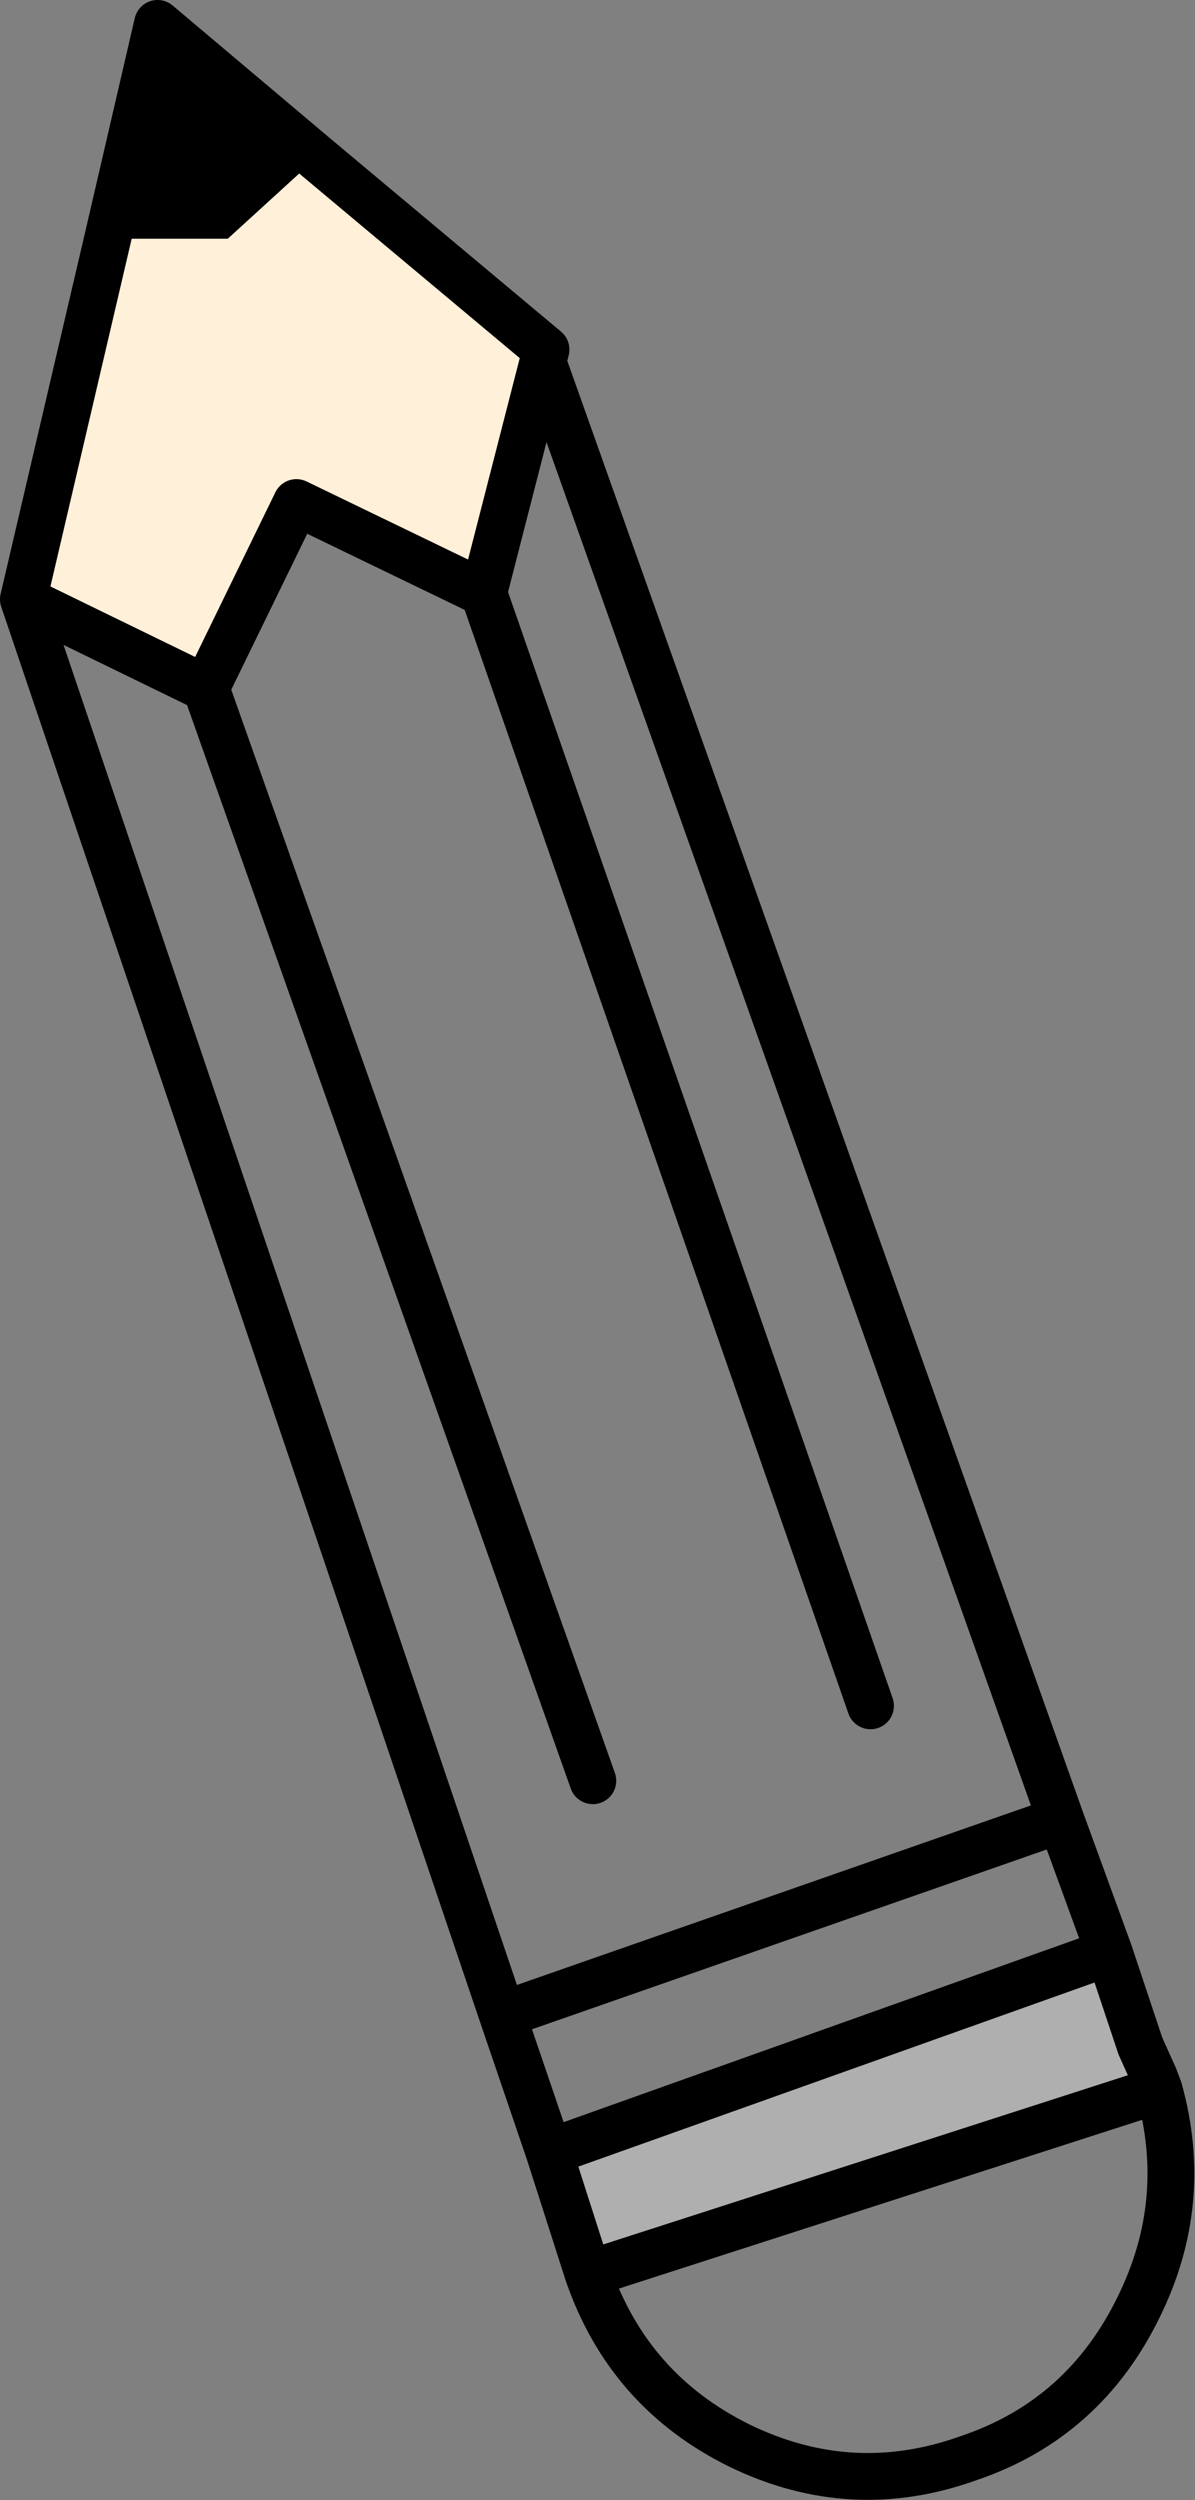 <?xml version="1.0" encoding="UTF-8" standalone="no"?>
<svg xmlns:xlink="http://www.w3.org/1999/xlink" height="80.1px" width="38.3px" xmlns="http://www.w3.org/2000/svg">
  <rect width="100%" height="100%" fill="#808080" stroke="none"/>
  <g transform="matrix(1.0, 0.0, 0.0, 1.0, 21.35, 62.85)">
    <path d="M14.2 -0.3 L15.2 2.7 15.65 3.7 15.8 4.1 -2.5 10.0 -3.75 6.1 14.2 -0.3" fill="#afafaf" fill-rule="evenodd" stroke="none"/>
    <path d="M-17.9 -55.2 L-16.3 -62.1 -11.2 -57.8 -14.05 -55.2 -17.9 -55.2" fill="#000000" fill-rule="evenodd" stroke="none"/>
    <path d="M-20.6 -43.65 L-17.9 -55.2 -14.05 -55.2 -11.2 -57.8 -3.85 -51.65 -3.95 -51.25 -5.85 -43.85 -11.85 -46.75 -14.75 -40.8 -20.6 -43.65" fill="#fff0d9" fill-rule="evenodd" stroke="none"/>
    <path d="M-3.95 -51.25 L12.65 -4.55 14.2 -0.3 15.2 2.7 15.65 3.7 15.8 4.1 Q16.8 7.7 15.15 11.05 13.4 14.65 9.7 15.9 5.95 17.25 2.35 15.5 -1.2 13.75 -2.5 10.0 L-3.75 6.1 -5.25 1.7 -20.6 -43.65 -17.9 -55.2 -16.3 -62.1 -11.2 -57.8 -3.85 -51.65 -3.95 -51.25 -5.85 -43.85 6.55 -8.2 M-14.75 -40.8 L-2.35 -5.8 M-20.6 -43.65 L-14.75 -40.8 -11.85 -46.75 -5.85 -43.85 M-5.25 1.7 L12.65 -4.55 M14.2 -0.3 L-3.75 6.1 M15.8 4.1 L-2.5 10.0" fill="none" stroke="#000000" stroke-linecap="round" stroke-linejoin="round" stroke-width="1.5"/>
  </g>
</svg>

